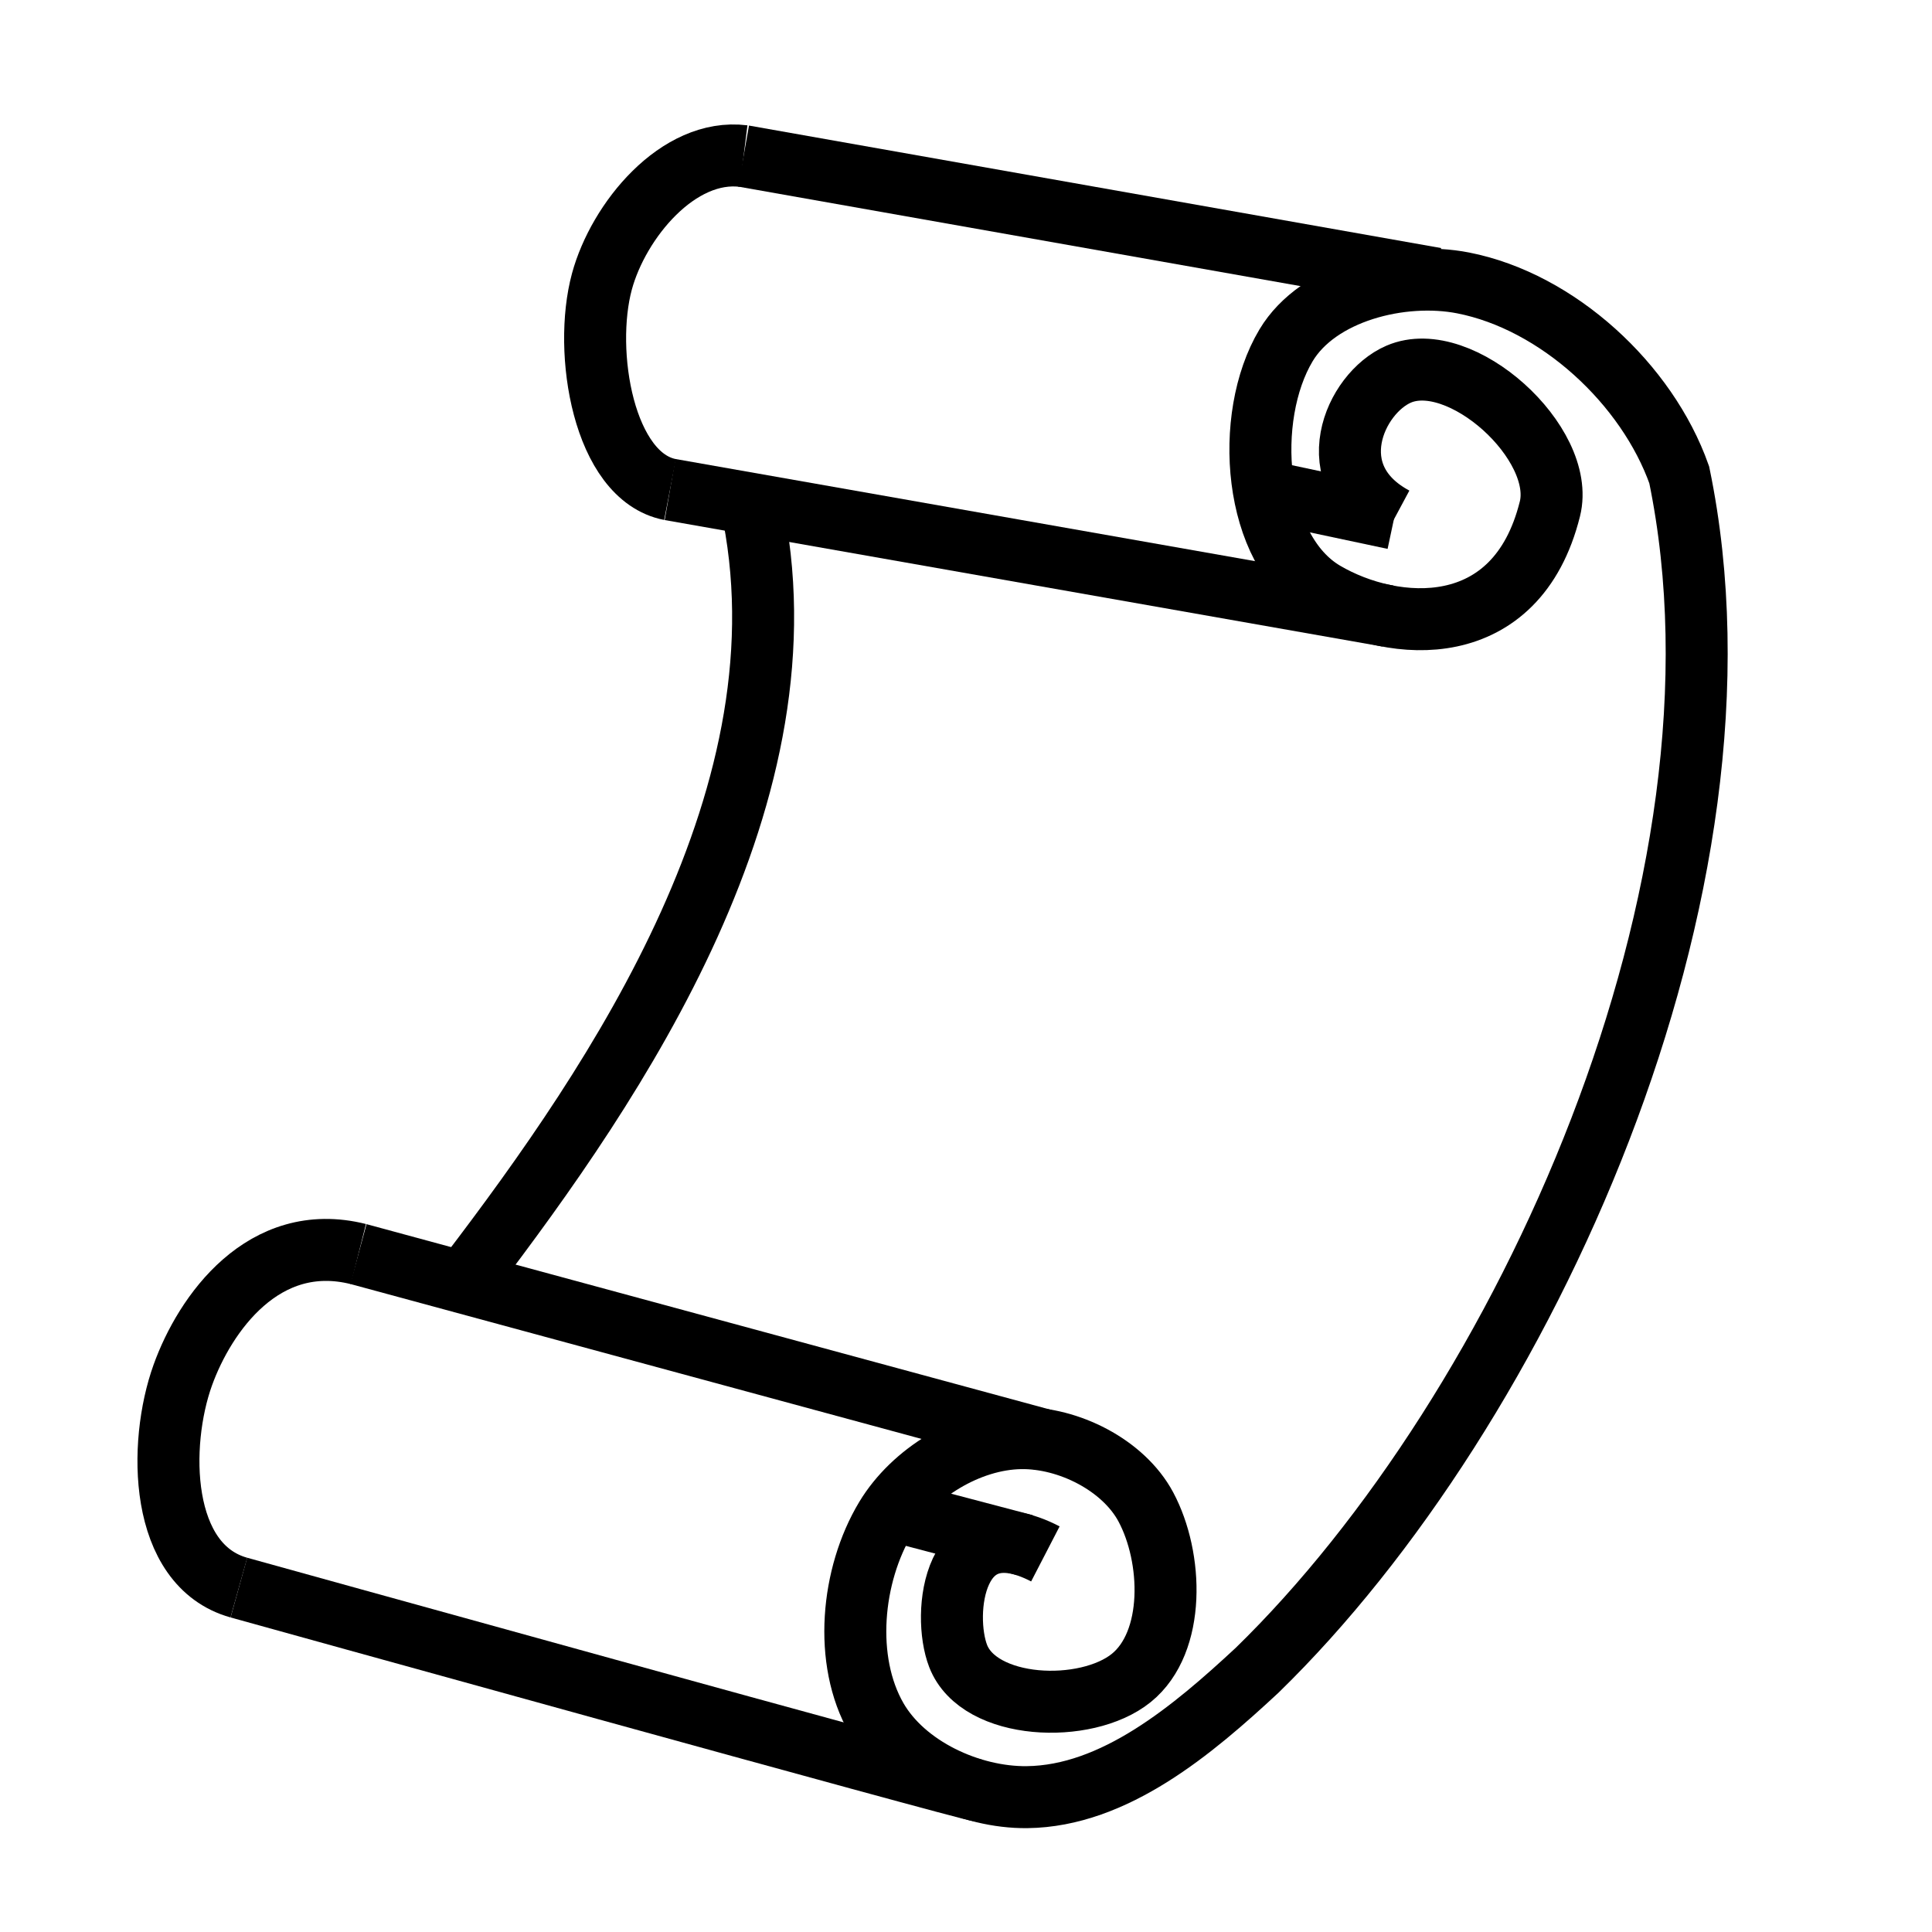 <?xml version="1.0" encoding="UTF-8" standalone="no"?>
<!-- Created with Inkscape (http://www.inkscape.org/) -->

<svg
   xmlns:dc="http://purl.org/dc/elements/1.1/"
   xmlns:cc="http://creativecommons.org/ns#"
   xmlns:rdf="http://www.w3.org/1999/02/22-rdf-syntax-ns#"
   xmlns:svg="http://www.w3.org/2000/svg"
   xmlns="http://www.w3.org/2000/svg"
   xmlns:sodipodi="http://sodipodi.sourceforge.net/DTD/sodipodi-0.dtd"
   xmlns:inkscape="http://www.inkscape.org/namespaces/inkscape"
   width="467.548"
   height="467.548"
   viewBox="0 0 467.548 467.548"
   id="svg2"
   version="1.1"
   inkscape:version="0.91 r13725"
   sodipodi:docname="script.svg"
   inkscape:export-filename="C:\Aether\resources\script_16.png"
   inkscape:export-xdpi="3.0778625"
   inkscape:export-ydpi="3.0778625">
  <defs
     id="defs4">
    <inkscape:path-effect
       effect="spiro"
       id="path-effect3338"
       is_visible="true" />
  </defs>
  <sodipodi:namedview
     id="base"
     pagecolor="#ffffff"
     bordercolor="#666666"
     borderopacity="1.0"
     inkscape:pageopacity="0.0"
     inkscape:pageshadow="2"
     inkscape:zoom="0.9899495"
     inkscape:cx="-4.5721655"
     inkscape:cy="206.51103"
     inkscape:document-units="px"
     inkscape:current-layer="layer1"
     showgrid="false"
     units="px"
     fit-margin-top="0"
     fit-margin-left="0"
     fit-margin-right="0"
     fit-margin-bottom="0"
     inkscape:window-width="1920"
     inkscape:window-height="1028"
     inkscape:window-x="-8"
     inkscape:window-y="-8"
     inkscape:window-maximized="1"
     inkscape:object-nodes="true" />
  <g
     inkscape:label="Calque 1"
     inkscape:groupmode="layer"
     id="layer1"
     transform="translate(12.092,-558.161)">
    <path
       style="fill:none;fill-rule:evenodd;stroke:#000000;stroke-width:15;stroke-linecap:butt;stroke-linejoin:miter;stroke-miterlimit:4;stroke-dasharray:none;stroke-opacity:1"
       d="m 325.433,683.495 c -18.716,-10.033 -9.708,-30.174 0.936,-34.778 14.999,-6.488 40.571,16.74 36.619,32.597 -8.08,32.423 -37.812,30.042 -54.538,20.233 -17.4,-10.204 -19.673,-42.474 -9.329,-59.791 7.772,-13.011 28.006,-18.039 42.878,-15.123 22.876,4.485 44.503,24.47 52.286,46.443 20.633,99.696 -37.617,226.431 -102.143,289.286 -15.538,14.432 -34.509,30.482 -55.714,30.714 -13.692,0.15 -29.58,-7.167 -36.399,-19.041 -8.066,-14.044 -6.105,-34.658 2.244,-48.536 6.521,-10.839 20.021,-19.112 32.669,-19.307 11.514,-0.177 24.834,6.5 30.266,16.653 6.533,12.21 7.237,32.692 -3.536,41.393 -10.953,8.846 -36.83,7.795 -41.898,-5.34 -3.898,-10.104 -1.279,-36.273 21.12,-24.689"
       id="path3334"
       inkscape:connector-curvature="0"
       sodipodi:nodetypes="casaaaccaaaaaaac" />
    <path
       style="fill:none;fill-rule:evenodd;stroke:#000000;stroke-width:15;stroke-linecap:butt;stroke-linejoin:miter;stroke-miterlimit:4;stroke-dasharray:none;stroke-opacity:1"
       d="m 335.357,625.576 -167.5,-29.643"
       id="path3336"
       inkscape:connector-curvature="0"
       sodipodi:nodetypes="cc" />
    <path
       style="fill:none;fill-rule:evenodd;stroke:#000000;stroke-width:15;stroke-linecap:butt;stroke-linejoin:miter;stroke-miterlimit:4;stroke-dasharray:none;stroke-opacity:1"
       d="M 323.806,707.248 150.061,676.627"
       id="path3338"
       inkscape:connector-curvature="0"
       sodipodi:nodetypes="cc" />
    <path
       style="fill:none;fill-rule:evenodd;stroke:#000000;stroke-width:15;stroke-linecap:butt;stroke-linejoin:miter;stroke-miterlimit:4;stroke-dasharray:none;stroke-opacity:1"
       d="m 325.269,683.656 -31.504,-6.692"
       id="path3340"
       inkscape:connector-curvature="0"
       sodipodi:nodetypes="cc" />
    <path
       style="fill:none;fill-rule:evenodd;stroke:#000000;stroke-width:15;stroke-linecap:butt;stroke-linejoin:miter;stroke-miterlimit:4;stroke-dasharray:none;stroke-opacity:1"
       d="m 235.934,932.091 -32.388,-8.523"
       id="path3342"
       inkscape:connector-curvature="0"
       sodipodi:nodetypes="cc" />
    <path
       style="fill:none;fill-rule:evenodd;stroke:#000000;stroke-width:15;stroke-linecap:butt;stroke-linejoin:miter;stroke-miterlimit:4;stroke-dasharray:none;stroke-opacity:1"
       d="m 224.848,991.516 c -2.02,0 -179.134,-49.154 -179.134,-49.154"
       id="path3344"
       inkscape:connector-curvature="0"
       sodipodi:nodetypes="cc" />
    <path
       style="fill:none;fill-rule:evenodd;stroke:#000000;stroke-width:15;stroke-linecap:butt;stroke-linejoin:miter;stroke-miterlimit:4;stroke-dasharray:none;stroke-opacity:1"
       d="m 240.536,906.648 -165.893,-45"
       id="path3348"
       inkscape:connector-curvature="0"
       sodipodi:nodetypes="cc" />
    <path
       style="fill:none;fill-rule:evenodd;stroke:#000000;stroke-width:15;stroke-linecap:butt;stroke-linejoin:miter;stroke-miterlimit:4;stroke-dasharray:none;stroke-opacity:1"
       d="m 167.857,595.934 c -15.842,-1.982 -30.291,15.624 -34.286,30.357 -4.62,17.041 0.378,47.224 16.49,50.336"
       id="path3350"
       inkscape:connector-curvature="0"
       sodipodi:nodetypes="cac" />
    <path
       style="fill:none;fill-rule:evenodd;stroke:#000000;stroke-width:15;stroke-linecap:butt;stroke-linejoin:miter;stroke-miterlimit:4;stroke-dasharray:none;stroke-opacity:1"
       d="m 74.643,861.648 c -22.913,-5.75 -37.156,14.443 -42.5,29.286 -6.03,16.745 -5.774,46.017 13.571,51.429"
       id="path3352"
       inkscape:connector-curvature="0"
       sodipodi:nodetypes="csc" />
    <path
       style="fill:none;fill-rule:evenodd;stroke:#000000;stroke-width:15;stroke-linecap:butt;stroke-linejoin:miter;stroke-miterlimit:4;stroke-dasharray:none;stroke-opacity:1"
       d="m 169.627,679.781 c 15.38,70.002 -32.46,139.99 -68.199,186.867"
       id="path3354"
       inkscape:connector-curvature="0"
       sodipodi:nodetypes="cc" />
  </g>
</svg>
